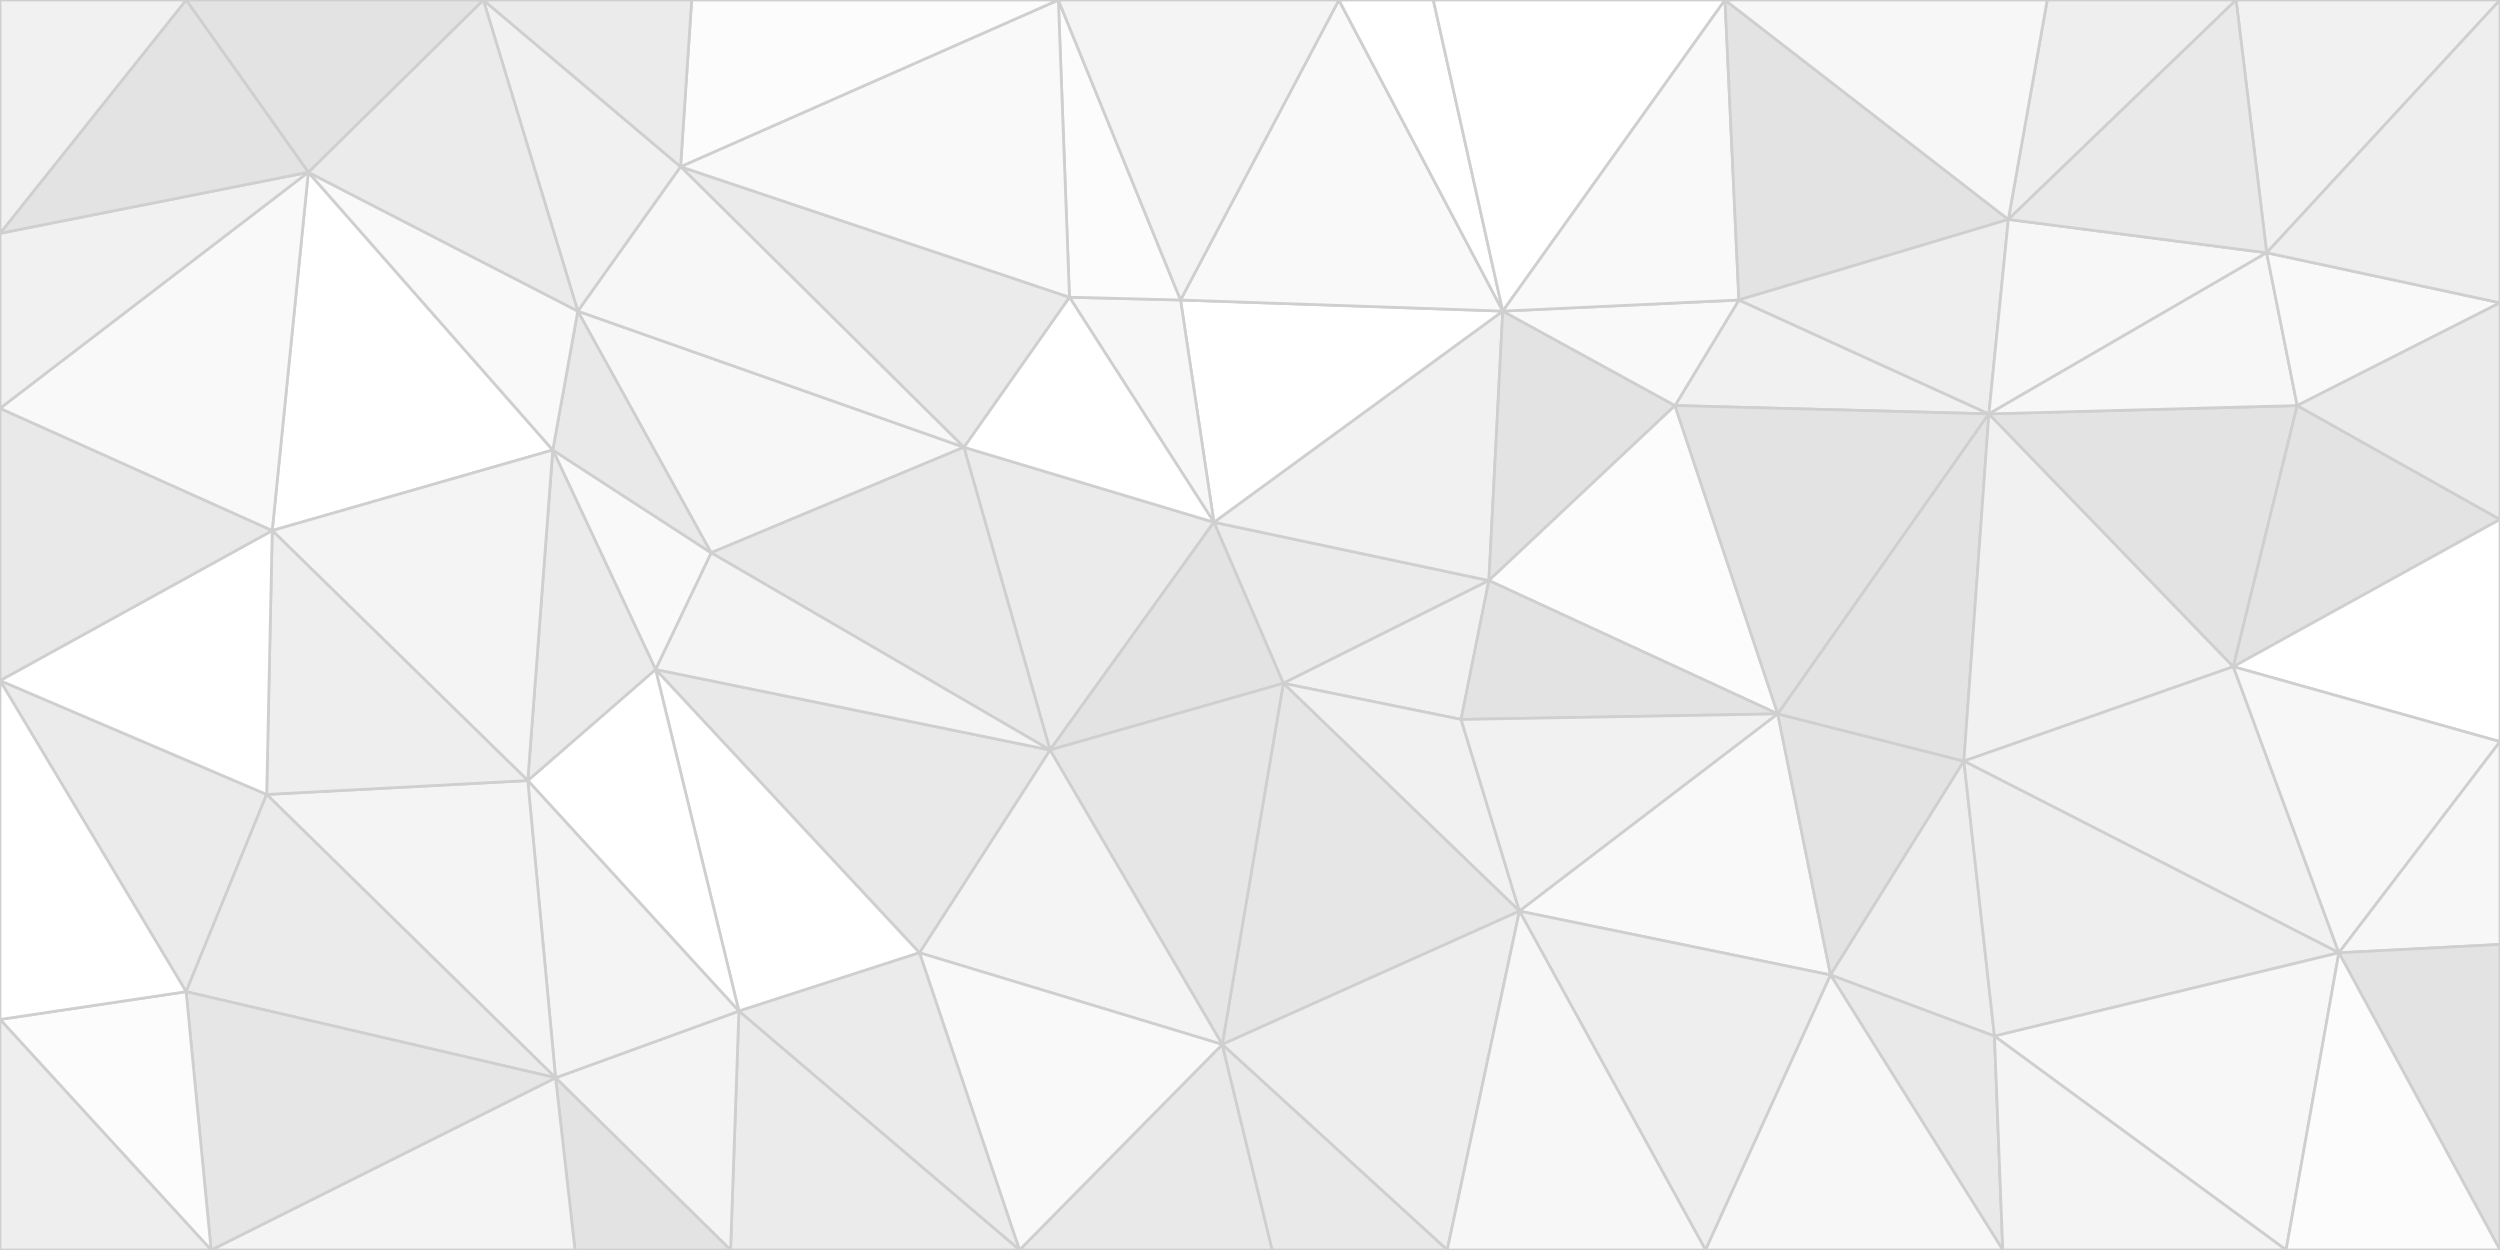 <svg id="visual" viewBox="0 0 900 450" width="900" height="450" xmlns="http://www.w3.org/2000/svg" xmlns:xlink="http://www.w3.org/1999/xlink" version="1.1"><rect x="0" y="0" width="900" height="450" fill="#333333" stroke="none"/><g stroke-width="1" stroke-linejoin="bevel"><path d="M462 246L536 209L437 188Z" fill="#ebebeb" stroke="#cfcfcf"></path><path d="M462 246L526 259L536 209Z" fill="#f1f1f1" stroke="#cfcfcf"></path><path d="M536 209L541 112L437 188Z" fill="#f1f1f1" stroke="#cfcfcf"></path><path d="M541 112L425 108L437 188Z" fill="#ffffff" stroke="#cfcfcf"></path><path d="M347 161L378 270L437 188Z" fill="#ebebeb" stroke="#cfcfcf"></path><path d="M437 188L378 270L462 246Z" fill="#e3e3e3" stroke="#cfcfcf"></path><path d="M462 246L547 328L526 259Z" fill="#f1f1f1" stroke="#cfcfcf"></path><path d="M536 209L603 146L541 112Z" fill="#e3e3e3" stroke="#cfcfcf"></path><path d="M640 257L603 146L536 209Z" fill="#fcfcfc" stroke="#cfcfcf"></path><path d="M425 108L385 107L437 188Z" fill="#f7f7f7" stroke="#cfcfcf"></path><path d="M440 376L547 328L462 246Z" fill="#e6e6e6" stroke="#cfcfcf"></path><path d="M526 259L640 257L536 209Z" fill="#e3e3e3" stroke="#cfcfcf"></path><path d="M385 107L347 161L437 188Z" fill="#ffffff" stroke="#cfcfcf"></path><path d="M547 328L640 257L526 259Z" fill="#f1f1f1" stroke="#cfcfcf"></path><path d="M716 149L626 108L603 146Z" fill="#f1f1f1" stroke="#cfcfcf"></path><path d="M603 146L626 108L541 112Z" fill="#f9f9f9" stroke="#cfcfcf"></path><path d="M541 112L482 0L425 108Z" fill="#f9f9f9" stroke="#cfcfcf"></path><path d="M425 108L381 0L385 107Z" fill="#fcfcfc" stroke="#cfcfcf"></path><path d="M378 270L440 376L462 246Z" fill="#e6e6e6" stroke="#cfcfcf"></path><path d="M516 0L482 0L541 112Z" fill="#ffffff" stroke="#cfcfcf"></path><path d="M621 0L516 0L541 112Z" fill="#ffffff" stroke="#cfcfcf"></path><path d="M378 270L331 343L440 376Z" fill="#f4f4f4" stroke="#cfcfcf"></path><path d="M236 241L331 343L378 270Z" fill="#e9e9e9" stroke="#cfcfcf"></path><path d="M482 0L381 0L425 108Z" fill="#f4f4f4" stroke="#cfcfcf"></path><path d="M385 107L245 60L347 161Z" fill="#ebebeb" stroke="#cfcfcf"></path><path d="M547 328L659 351L640 257Z" fill="#f9f9f9" stroke="#cfcfcf"></path><path d="M640 257L716 149L603 146Z" fill="#e3e3e3" stroke="#cfcfcf"></path><path d="M614 450L659 351L547 328Z" fill="#eeeeee" stroke="#cfcfcf"></path><path d="M208 112L256 199L347 161Z" fill="#f7f7f7" stroke="#cfcfcf"></path><path d="M347 161L256 199L378 270Z" fill="#e9e9e9" stroke="#cfcfcf"></path><path d="M659 351L707 274L640 257Z" fill="#e3e3e3" stroke="#cfcfcf"></path><path d="M707 274L716 149L640 257Z" fill="#e3e3e3" stroke="#cfcfcf"></path><path d="M626 108L621 0L541 112Z" fill="#f9f9f9" stroke="#cfcfcf"></path><path d="M723 79L621 0L626 108Z" fill="#e3e3e3" stroke="#cfcfcf"></path><path d="M367 450L458 450L440 376Z" fill="#e9e9e9" stroke="#cfcfcf"></path><path d="M440 376L521 450L547 328Z" fill="#eeeeee" stroke="#cfcfcf"></path><path d="M458 450L521 450L440 376Z" fill="#e9e9e9" stroke="#cfcfcf"></path><path d="M256 199L236 241L378 270Z" fill="#f4f4f4" stroke="#cfcfcf"></path><path d="M716 149L723 79L626 108Z" fill="#eeeeee" stroke="#cfcfcf"></path><path d="M816 91L723 79L716 149Z" fill="#f7f7f7" stroke="#cfcfcf"></path><path d="M236 241L266 364L331 343Z" fill="#ffffff" stroke="#cfcfcf"></path><path d="M331 343L367 450L440 376Z" fill="#f9f9f9" stroke="#cfcfcf"></path><path d="M266 364L367 450L331 343Z" fill="#ebebeb" stroke="#cfcfcf"></path><path d="M381 0L245 60L385 107Z" fill="#f9f9f9" stroke="#cfcfcf"></path><path d="M256 199L199 162L236 241Z" fill="#f9f9f9" stroke="#cfcfcf"></path><path d="M659 351L718 373L707 274Z" fill="#eeeeee" stroke="#cfcfcf"></path><path d="M521 450L614 450L547 328Z" fill="#f7f7f7" stroke="#cfcfcf"></path><path d="M721 450L718 373L659 351Z" fill="#e9e9e9" stroke="#cfcfcf"></path><path d="M707 274L804 240L716 149Z" fill="#f1f1f1" stroke="#cfcfcf"></path><path d="M208 112L199 162L256 199Z" fill="#e9e9e9" stroke="#cfcfcf"></path><path d="M236 241L190 281L266 364Z" fill="#ffffff" stroke="#cfcfcf"></path><path d="M245 60L208 112L347 161Z" fill="#f7f7f7" stroke="#cfcfcf"></path><path d="M199 162L190 281L236 241Z" fill="#ebebeb" stroke="#cfcfcf"></path><path d="M381 0L249 0L245 60Z" fill="#fcfcfc" stroke="#cfcfcf"></path><path d="M245 60L174 0L208 112Z" fill="#f1f1f1" stroke="#cfcfcf"></path><path d="M842 343L804 240L707 274Z" fill="#f1f1f1" stroke="#cfcfcf"></path><path d="M805 0L737 0L723 79Z" fill="#eeeeee" stroke="#cfcfcf"></path><path d="M723 79L737 0L621 0Z" fill="#f7f7f7" stroke="#cfcfcf"></path><path d="M266 364L263 450L367 450Z" fill="#ebebeb" stroke="#cfcfcf"></path><path d="M200 388L263 450L266 364Z" fill="#f4f4f4" stroke="#cfcfcf"></path><path d="M190 281L200 388L266 364Z" fill="#f4f4f4" stroke="#cfcfcf"></path><path d="M614 450L721 450L659 351Z" fill="#f7f7f7" stroke="#cfcfcf"></path><path d="M718 373L842 343L707 274Z" fill="#eeeeee" stroke="#cfcfcf"></path><path d="M804 240L827 146L716 149Z" fill="#e3e3e3" stroke="#cfcfcf"></path><path d="M827 146L816 91L716 149Z" fill="#f7f7f7" stroke="#cfcfcf"></path><path d="M111 62L98 191L199 162Z" fill="#ffffff" stroke="#cfcfcf"></path><path d="M199 162L98 191L190 281Z" fill="#f4f4f4" stroke="#cfcfcf"></path><path d="M249 0L174 0L245 60Z" fill="#ebebeb" stroke="#cfcfcf"></path><path d="M200 388L207 450L263 450Z" fill="#e3e3e3" stroke="#cfcfcf"></path><path d="M900 0L805 0L816 91Z" fill="#f1f1f1" stroke="#cfcfcf"></path><path d="M816 91L805 0L723 79Z" fill="#e9e9e9" stroke="#cfcfcf"></path><path d="M823 450L842 343L718 373Z" fill="#f7f7f7" stroke="#cfcfcf"></path><path d="M804 240L900 187L827 146Z" fill="#e3e3e3" stroke="#cfcfcf"></path><path d="M111 62L199 162L208 112Z" fill="#f9f9f9" stroke="#cfcfcf"></path><path d="M190 281L96 286L200 388Z" fill="#f4f4f4" stroke="#cfcfcf"></path><path d="M200 388L76 450L207 450Z" fill="#f4f4f4" stroke="#cfcfcf"></path><path d="M98 191L96 286L190 281Z" fill="#eeeeee" stroke="#cfcfcf"></path><path d="M174 0L111 62L208 112Z" fill="#ebebeb" stroke="#cfcfcf"></path><path d="M900 267L900 187L804 240Z" fill="#ffffff" stroke="#cfcfcf"></path><path d="M827 146L900 109L816 91Z" fill="#f9f9f9" stroke="#cfcfcf"></path><path d="M721 450L823 450L718 373Z" fill="#f4f4f4" stroke="#cfcfcf"></path><path d="M842 343L900 267L804 240Z" fill="#f7f7f7" stroke="#cfcfcf"></path><path d="M900 340L900 267L842 343Z" fill="#f7f7f7" stroke="#cfcfcf"></path><path d="M900 187L900 109L827 146Z" fill="#ebebeb" stroke="#cfcfcf"></path><path d="M900 450L900 340L842 343Z" fill="#e3e3e3" stroke="#cfcfcf"></path><path d="M0 245L67 357L96 286Z" fill="#ebebeb" stroke="#cfcfcf"></path><path d="M96 286L67 357L200 388Z" fill="#ebebeb" stroke="#cfcfcf"></path><path d="M0 245L96 286L98 191Z" fill="#ffffff" stroke="#cfcfcf"></path><path d="M900 109L900 0L816 91Z" fill="#eeeeee" stroke="#cfcfcf"></path><path d="M174 0L67 0L111 62Z" fill="#e3e3e3" stroke="#cfcfcf"></path><path d="M0 147L0 245L98 191Z" fill="#e9e9e9" stroke="#cfcfcf"></path><path d="M67 357L76 450L200 388Z" fill="#e6e6e6" stroke="#cfcfcf"></path><path d="M823 450L900 450L842 343Z" fill="#fcfcfc" stroke="#cfcfcf"></path><path d="M0 147L98 191L111 62Z" fill="#f9f9f9" stroke="#cfcfcf"></path><path d="M67 357L0 367L76 450Z" fill="#fcfcfc" stroke="#cfcfcf"></path><path d="M0 84L0 147L111 62Z" fill="#f1f1f1" stroke="#cfcfcf"></path><path d="M67 0L0 84L111 62Z" fill="#e3e3e3" stroke="#cfcfcf"></path><path d="M0 245L0 367L67 357Z" fill="#ffffff" stroke="#cfcfcf"></path><path d="M67 0L0 0L0 84Z" fill="#f1f1f1" stroke="#cfcfcf"></path><path d="M0 367L0 450L76 450Z" fill="#eeeeee" stroke="#cfcfcf"></path></g></svg>
